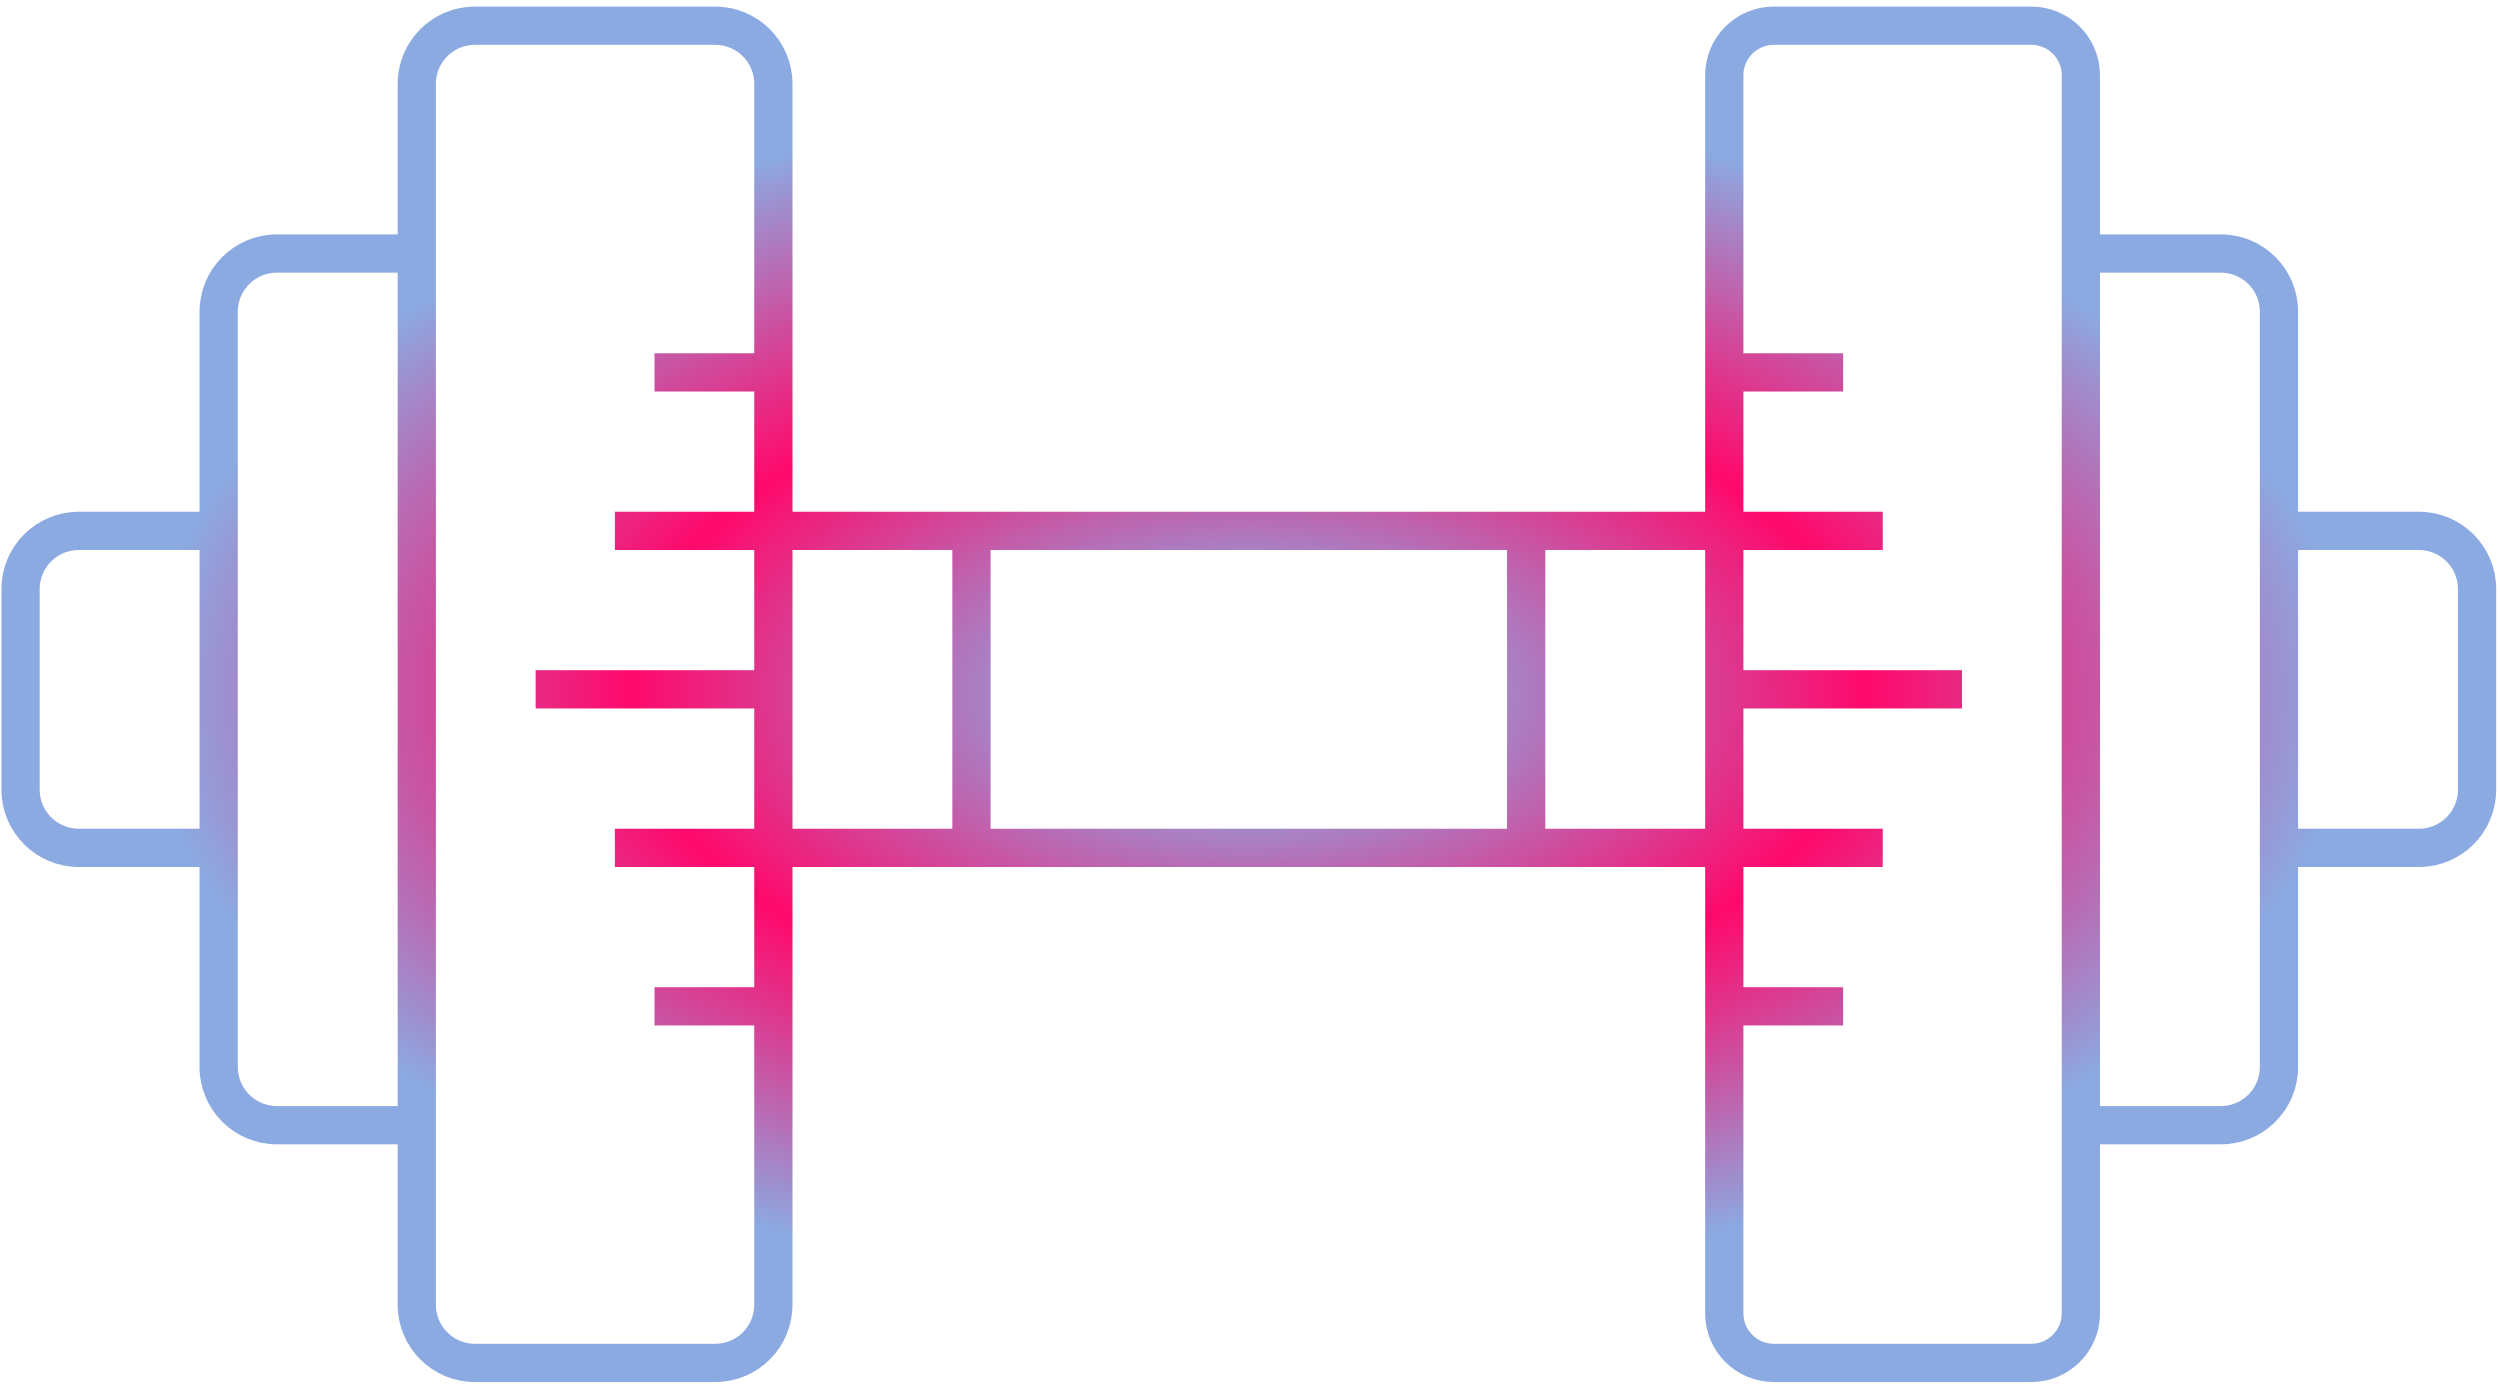 <svg width="130" height="72" viewBox="0 0 215 119" fill="none" xmlns="http://www.w3.org/2000/svg">
<path d="M35.843 21.765V7.172C35.843 4.411 38.082 2.172 40.843 2.172H61.51C64.271 2.172 66.51 4.411 66.51 7.172V31.987M35.843 21.765H23.806C21.045 21.765 18.806 24.003 18.806 26.765V45.617M35.843 21.765V96.728M35.843 96.728V112.172C35.843 114.934 38.082 117.172 40.843 117.172H61.51C64.271 117.172 66.51 114.934 66.51 112.172V86.506M35.843 96.728H23.806C21.045 96.728 18.806 94.489 18.806 91.728V72.876M18.806 45.617H6.769C4.008 45.617 1.769 47.855 1.769 50.617V67.876C1.769 70.637 4.008 72.876 6.769 72.876H18.806M18.806 45.617V72.876M178.954 21.765V6.431C178.954 4.079 177.047 2.172 174.695 2.172H152.547C150.195 2.172 148.288 4.079 148.288 6.431V31.987M178.954 21.765H190.991C193.753 21.765 195.991 24.003 195.991 26.765V45.617M178.954 21.765V96.728M178.954 96.728V112.913C178.954 115.265 177.047 117.172 174.695 117.172H152.547C150.195 117.172 148.288 115.265 148.288 112.913V86.506M178.954 96.728H190.991C193.753 96.728 195.991 94.489 195.991 91.728V72.876M195.991 45.617H208.028C210.79 45.617 213.028 47.855 213.028 50.617V67.876C213.028 70.637 210.79 72.876 208.028 72.876H195.991M195.991 45.617V72.876M66.51 45.617H83.547M66.51 45.617V31.987M66.51 45.617H52.88M66.51 45.617V59.246M148.288 45.617H131.251M148.288 45.617V31.987M148.288 45.617H161.917M148.288 45.617V59.246M66.51 72.876H83.547M66.51 72.876V59.246M66.51 72.876H52.88M66.51 72.876V86.506M148.288 72.876H131.251M148.288 72.876V59.246M148.288 72.876H161.917M148.288 72.876V86.506M83.547 72.876V45.617M83.547 72.876H131.251M83.547 45.617H131.251M131.251 45.617V72.876M66.51 31.987H56.288M66.51 59.246H46.065M66.51 86.506H56.288M148.288 31.987H158.51M148.288 59.246H168.732M148.288 86.506H158.51" stroke="url(#paint0_angular_141_14266)" stroke-width="3.29"/>
<defs>
<radialGradient id="paint0_angular_141_14266" cx="0" cy="0" r="1" gradientUnits="userSpaceOnUse" gradientTransform="translate(107.399 59.672) rotate(90) scale(57.5 105.63)">
<stop offset="0.114" stop-color="#8BAAE2"/>
<stop offset="0.5" stop-color="#FF096C"/>
<stop offset="0.891" stop-color="#8BAAE2"/>
</radialGradient>
</defs>
</svg>
